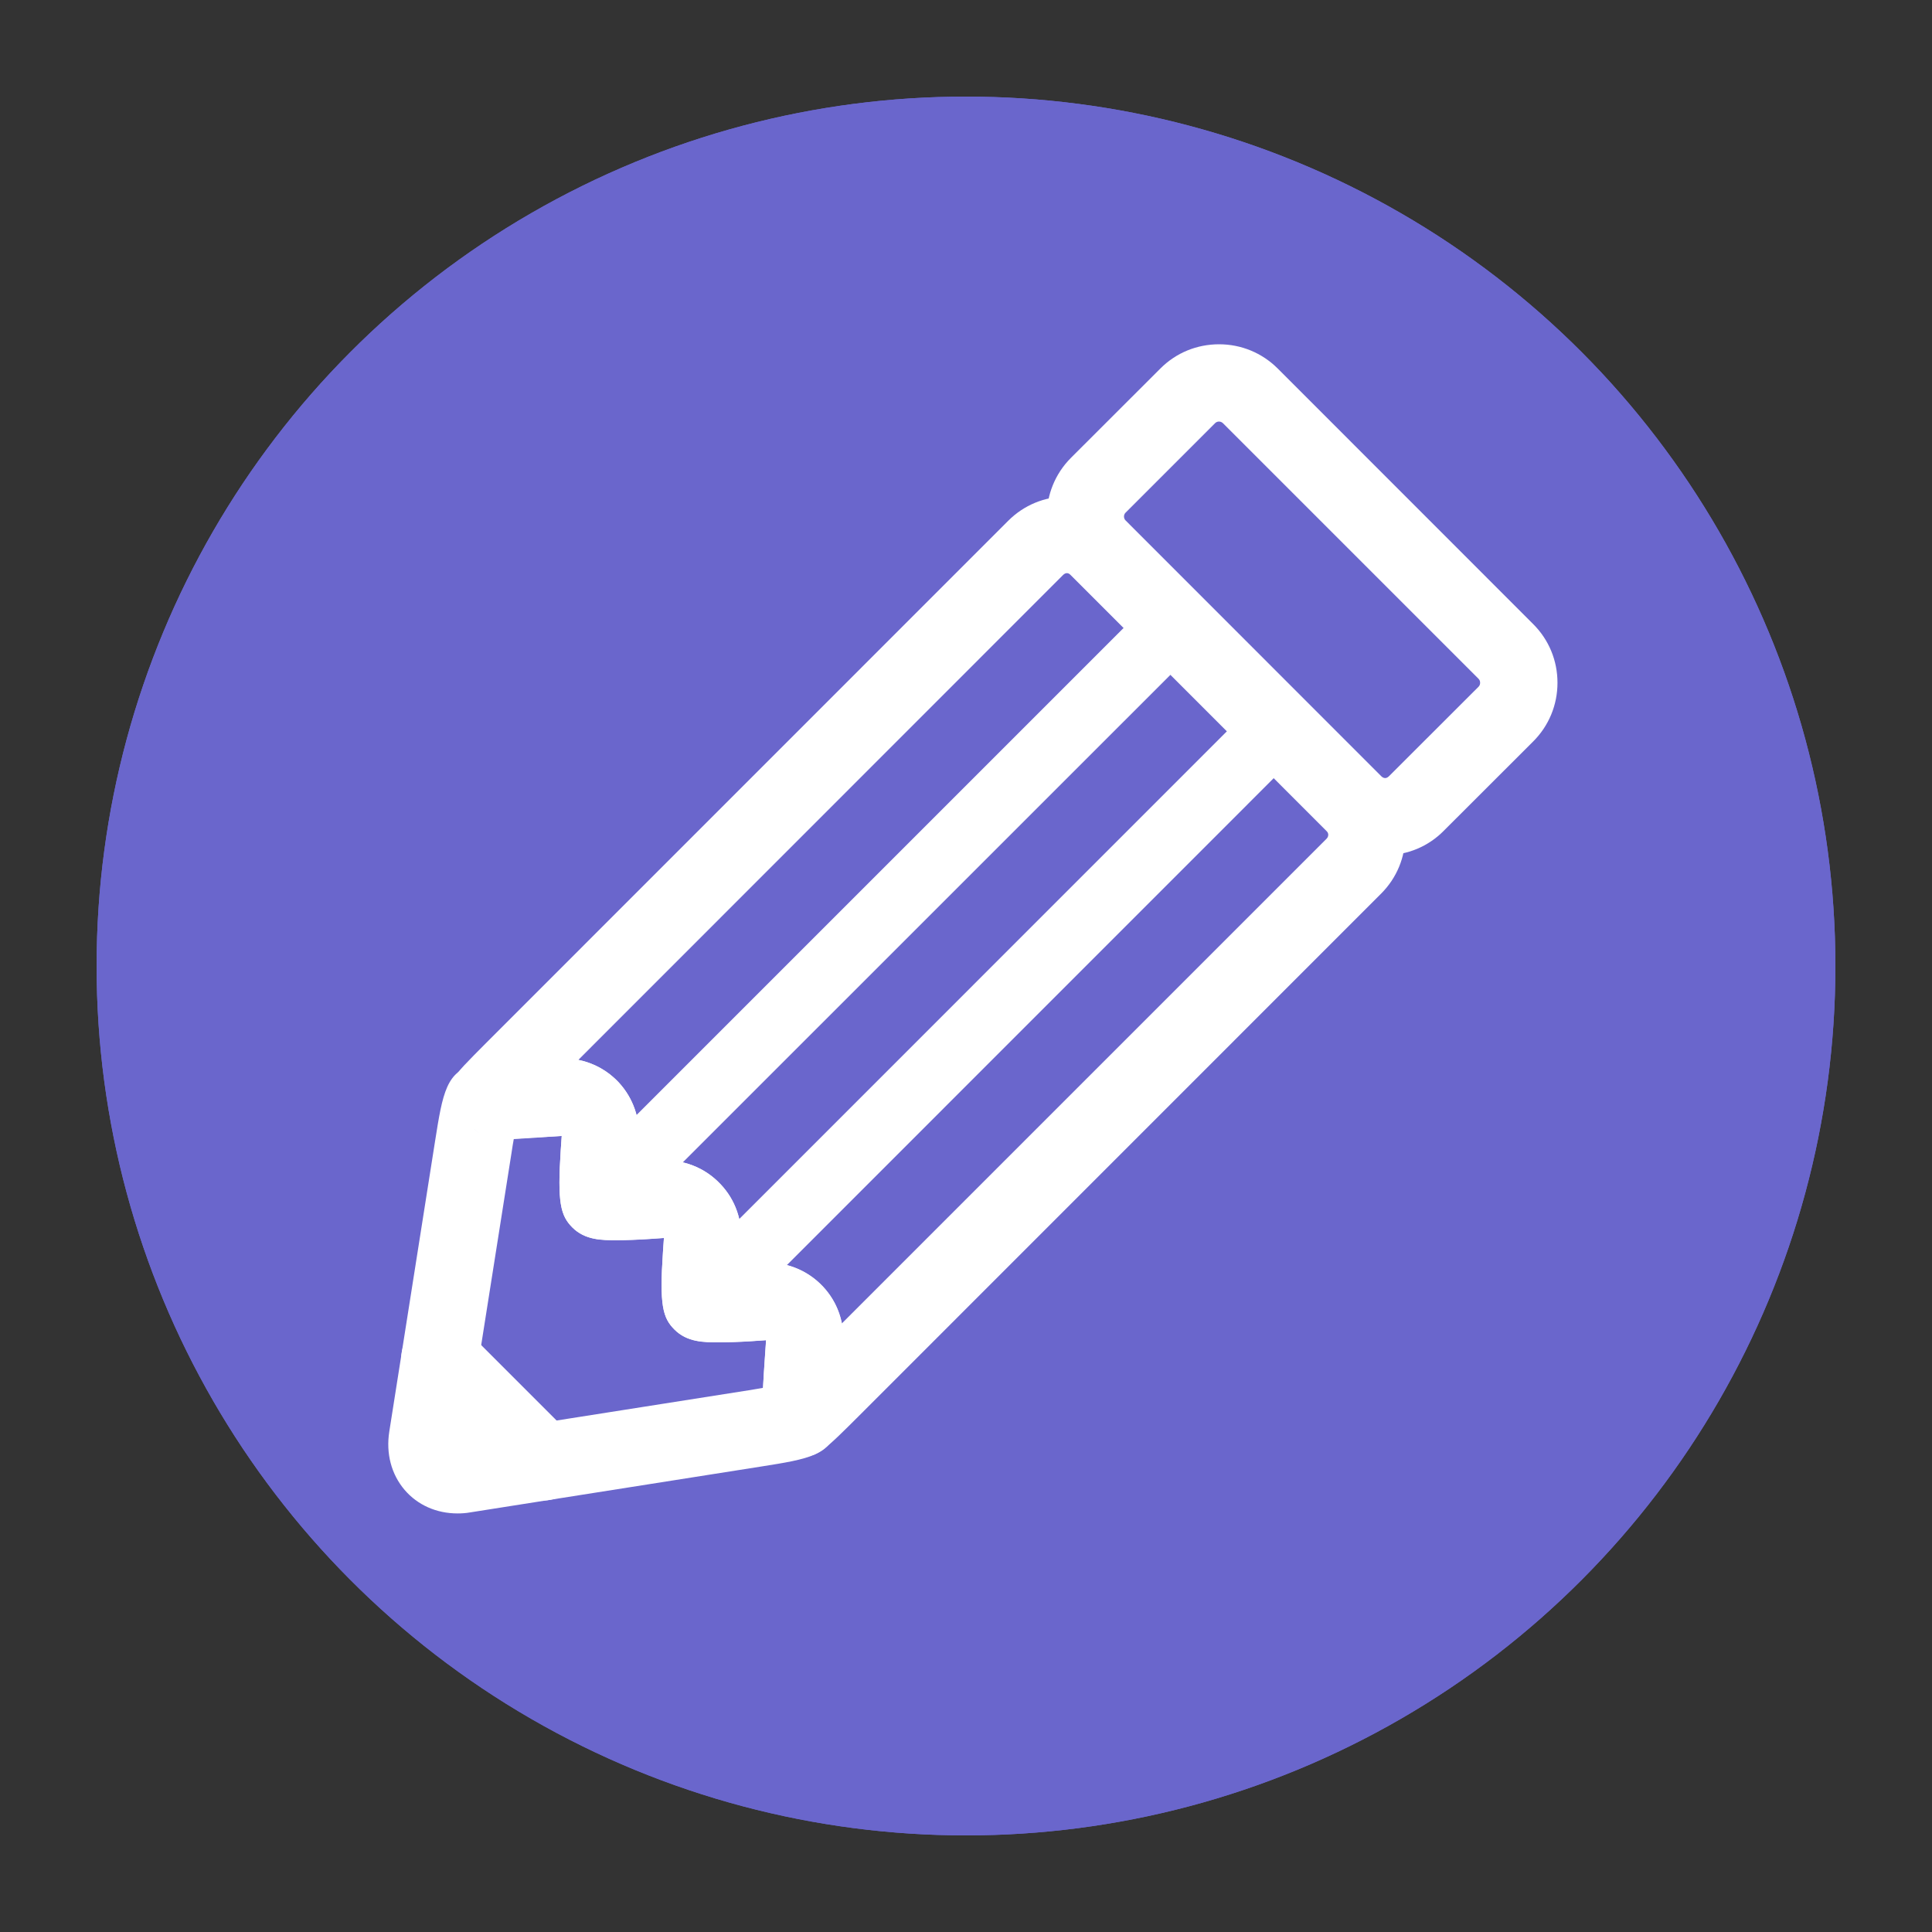 <?xml version="1.0" encoding="utf-8"?>
<!-- Generator: Adobe Illustrator 16.0.0, SVG Export Plug-In . SVG Version: 6.00 Build 0)  -->
<!DOCTYPE svg PUBLIC "-//W3C//DTD SVG 1.1//EN" "http://www.w3.org/Graphics/SVG/1.1/DTD/svg11.dtd">
<svg version="1.1" id="Layer_1" xmlns="http://www.w3.org/2000/svg" xmlns:xlink="http://www.w3.org/1999/xlink" x="0px" y="0px"
	 width="20px" height="20px" viewBox="0 0 20 20" enable-background="new 0 0 20 20" xml:space="preserve">
<rect x="0" y="0" width="20" height="20" fill="#333333" stroke="none"/>
<circle fill="#6A66CC" cx="10" cy="10" r="9"/>
<circle fill="#6A66CC" cx="10" cy="10" r="9"/>
<g>
	<g>
		<g>
			<path fill="#FFFFFF" d="M8.282,15.082L8.282,15.082c-0.106,0-0.208-0.043-0.284-0.119c-0.098-0.096-0.14-0.236-0.118-0.383
				l0.003-0.021h0.001c0.001-0.014,0.004-0.031,0.009-0.061c0,0.002-0.003,0.025,0.002,0.063l0,0
				C7.891,14.46,7.901,14.303,7.92,14.02l0.01-0.146l-0.147,0.01c-0.122,0.008-0.243,0.012-0.342,0.012
				c-0.153,0-0.327,0-0.459-0.132c-0.122-0.122-0.156-0.255-0.119-0.802l0.01-0.146l-0.147,0.01
				c-0.122,0.008-0.243,0.013-0.343,0.013c-0.152,0-0.326,0-0.458-0.132c-0.122-0.123-0.156-0.256-0.12-0.801l0.01-0.146
				l-0.148,0.009c-0.096,0.007-0.417,0.028-0.482,0.028c-0.001,0-0.003,0-0.005,0c-0.023,0.004-0.039,0.006-0.051,0.008
				c-0.006,0-0.013,0.002-0.021,0.002c-0.155,0.025-0.288-0.021-0.384-0.115c-0.186-0.188-0.159-0.409,0.079-0.661
				c0.059-0.063,0.142-0.147,0.234-0.239l5.4-5.401c0.162-0.162,0.377-0.251,0.607-0.251s0.445,0.089,0.607,0.251l2.646,2.647
				c0.162,0.161,0.251,0.377,0.251,0.607c0,0.229-0.089,0.444-0.251,0.606l-5.4,5.401C8.533,15.015,8.466,15.082,8.282,15.082z
				 M7.936,13.071c0.226,0,0.433,0.088,0.583,0.249c0.101,0.107,0.167,0.238,0.195,0.381l5.018-5.018
				c0.014-0.014,0.018-0.03,0.018-0.041c0-0.012-0.004-0.027-0.018-0.041l-2.647-2.648c-0.026-0.026-0.054-0.027-0.081,0
				l-5.017,5.019c0.16,0.032,0.305,0.112,0.417,0.232c0.15,0.162,0.225,0.377,0.209,0.604l-0.01,0.149
				c-0.002,0.023-0.003,0.048-0.004,0.07c0.024-0.002,0.047-0.002,0.071-0.004l0.149-0.01c0.25-0.017,0.478,0.072,0.642,0.248
				c0.151,0.16,0.226,0.375,0.21,0.604l-0.01,0.148c-0.002,0.025-0.003,0.049-0.004,0.072c0.023-0.002,0.047-0.004,0.071-0.005
				l0.149-0.01C7.896,13.071,7.916,13.071,7.936,13.071z M4.9,11.68c0.019,0.021,0.041,0.038,0.065,0.053v-0.001
				C4.941,11.717,4.919,11.699,4.9,11.68z"/>
		</g>
	</g>
	<g>
		<g>
			<path fill="#FFFFFF" d="M4.737,15.667L4.737,15.667c-0.219,0-0.414-0.087-0.548-0.243c-0.138-0.162-0.195-0.377-0.159-0.605
				l0.474-3.007c0.078-0.492,0.116-0.739,0.427-0.789l0.074-0.012c0.002,0,0.003,0,0.004-0.001c0.003,0,0.007,0,0.012-0.002
				l0.043-0.006c0.05-0.008,0.093-0.012,0.134-0.009c0.048-0.003,0.196-0.011,0.416-0.025l0.149-0.011
				c0.249-0.016,0.478,0.073,0.642,0.248c0.15,0.162,0.225,0.377,0.209,0.604l-0.01,0.149c-0.002,0.023-0.003,0.048-0.004,0.07
				c0.024-0.002,0.047-0.002,0.071-0.004l0.149-0.01c0.25-0.017,0.478,0.072,0.642,0.248c0.151,0.16,0.226,0.375,0.21,0.604
				l-0.01,0.148c-0.002,0.025-0.003,0.049-0.004,0.072c0.023-0.002,0.047-0.004,0.071-0.005l0.149-0.01
				c0.249-0.017,0.478,0.073,0.642,0.247c0.151,0.162,0.226,0.376,0.21,0.604l-0.01,0.149c-0.014,0.218-0.023,0.366-0.026,0.417
				c0.003,0.057-0.003,0.105-0.009,0.133l-0.007,0.049c-0.001,0.004-0.002,0.008-0.002,0.013l-0.012,0.073
				c-0.047,0.309-0.295,0.348-0.788,0.426l-3.007,0.474C4.825,15.664,4.78,15.667,4.737,15.667z M4.737,14.867v0.399V14.867
				L4.737,14.867z M5.319,11.789c-0.008,0.043-0.016,0.093-0.024,0.147l-0.46,2.915l2.916-0.459c0.056-0.01,0.104-0.018,0.148-0.025
				c0.004-0.089,0.012-0.201,0.022-0.348l0.01-0.146l-0.147,0.01c-0.122,0.008-0.243,0.012-0.342,0.012c-0.001,0-0.002,0-0.002,0
				c-0.153,0-0.326,0-0.458-0.132c-0.122-0.122-0.156-0.255-0.119-0.802l0.01-0.146l-0.147,0.01
				c-0.122,0.008-0.243,0.013-0.343,0.013c-0.152,0-0.326,0-0.458-0.132c-0.122-0.123-0.156-0.256-0.12-0.801l0.01-0.146
				l-0.148,0.009C5.604,11.771,5.441,11.781,5.319,11.789z M4.9,11.68c0.019,0.021,0.041,0.038,0.065,0.053l0,0
				C4.941,11.717,4.919,11.699,4.9,11.68z M5.243,10.998c0.042,0.008,0.083,0.021,0.122,0.041
				C5.319,11.016,5.277,11.004,5.243,10.998z"/>
		</g>
	</g>
	<g>
		<g>
			<path fill="#FFFFFF" d="M5.624,15.533c-0.102,0-0.204-0.039-0.283-0.117l-1.07-1.07c-0.157-0.156-0.157-0.41,0-0.566
				c0.156-0.156,0.41-0.156,0.566,0l1.07,1.07c0.157,0.156,0.157,0.41,0,0.566C5.829,15.494,5.727,15.533,5.624,15.533z"/>
		</g>
	</g>
	<g>
		<g>
			<path fill="#FFFFFF" d="M6.191,12.77c-0.088,0-0.176-0.033-0.243-0.101c-0.134-0.134-0.134-0.351,0-0.485l5.898-5.898
				c0.134-0.134,0.351-0.134,0.485,0c0.133,0.134,0.133,0.352,0,0.485l-5.899,5.898C6.366,12.736,6.278,12.77,6.191,12.77z"/>
		</g>
	</g>
	<g>
		<g>
			<path fill="#FFFFFF" d="M7.261,13.84c-0.088,0-0.175-0.034-0.243-0.102c-0.134-0.133-0.134-0.352,0-0.484l5.898-5.899
				c0.135-0.134,0.352-0.134,0.485,0c0.135,0.134,0.135,0.352,0,0.485l-5.897,5.898C7.436,13.806,7.349,13.84,7.261,13.84z"/>
		</g>
	</g>
	<g>
		<g>
			<path fill="#FFFFFF" d="M14.34,8.853c-0.229,0-0.445-0.09-0.607-0.251l-2.647-2.648c-0.334-0.334-0.334-0.879,0-1.214
				l0.927-0.926c0.162-0.162,0.377-0.25,0.607-0.25c0.229,0,0.444,0.089,0.606,0.25l2.646,2.647
				c0.162,0.162,0.251,0.377,0.251,0.607c0,0.229-0.089,0.445-0.251,0.607l-0.927,0.926C14.785,8.763,14.569,8.853,14.34,8.853z
				 M12.619,4.364c-0.012,0-0.027,0.003-0.041,0.017l-0.926,0.926c-0.022,0.021-0.022,0.059,0,0.081l2.646,2.647
				c0.027,0.026,0.055,0.026,0.081,0l0.927-0.926c0.014-0.014,0.016-0.03,0.016-0.041c0-0.011-0.002-0.027-0.016-0.041l-2.647-2.647
				C12.645,4.367,12.629,4.364,12.619,4.364z"/>
		</g>
	</g>
</g>
</svg>
